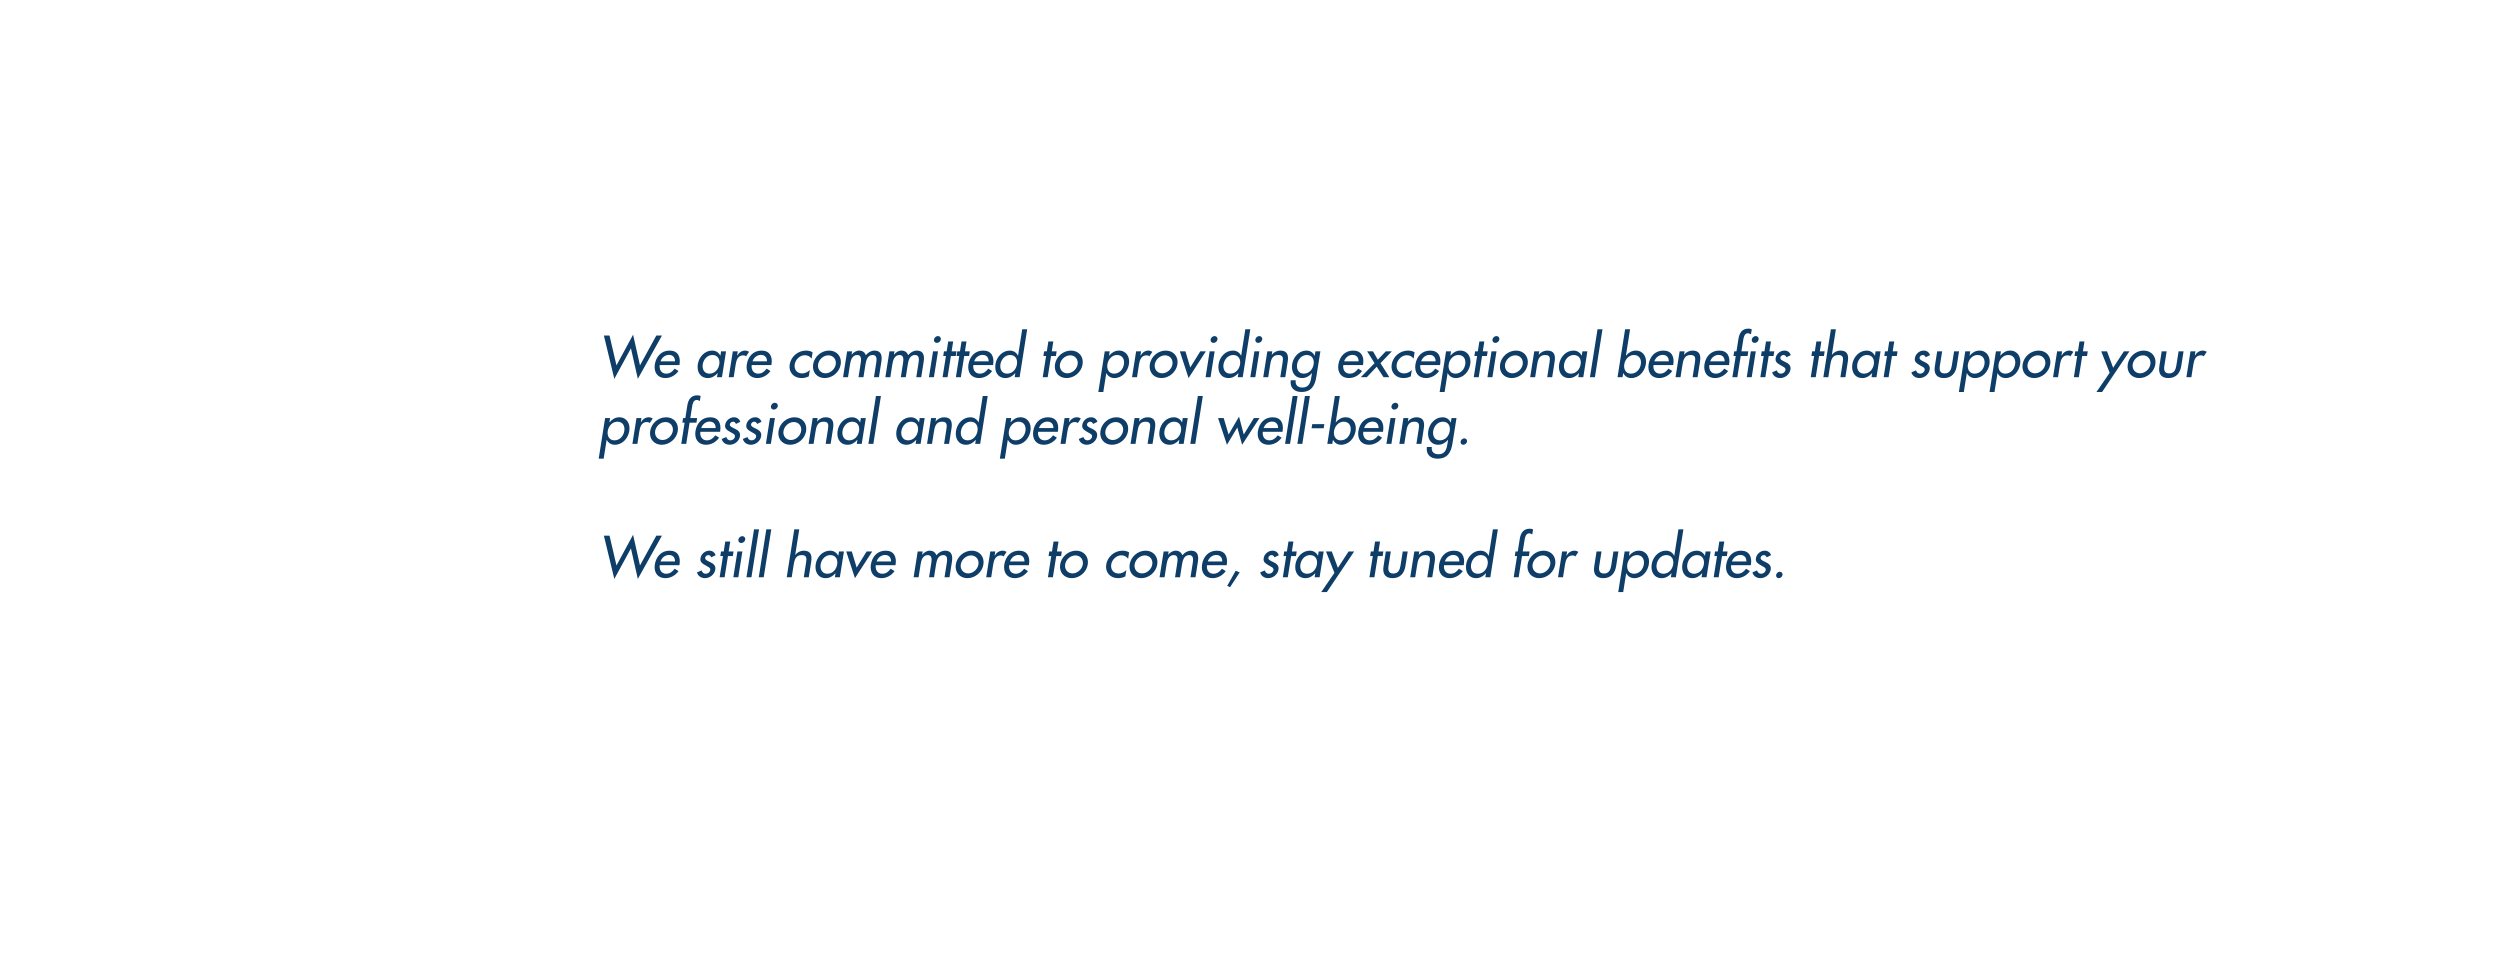 <svg width="1087" height="418" viewBox="0 0 1087 418" fill="none" xmlns="http://www.w3.org/2000/svg">
<g filter="url(#filter0_d_2055_339)">
<path d="M16 13H985C1029.18 13 1065 48.817 1065 93V313C1065 357.183 1029.18 393 985 393H96C51.817 393 16 357.183 16 313V13Z" fill="white" fill-opacity="0.05" shape-rendering="crispEdges"/>
</g>
<path d="M265.016 145.904L268.04 158.864L275.264 145.52L278.264 158.864L285.368 145.904H287.816L277.328 164.72L274.328 151.448L267.104 164.72L262.568 145.904H265.016ZM295.419 158.744H286.851C286.563 160.664 287.571 162.464 289.635 162.464C291.291 162.464 292.323 161.624 293.355 160.28L295.011 161.312C293.643 163.256 291.483 164.384 289.299 164.384C285.867 164.384 284.211 161.792 284.715 158.48C285.267 155.024 287.523 152.432 291.147 152.432C294.723 152.432 295.995 155.072 295.467 158.408L295.419 158.744ZM287.211 157.112H293.499C293.523 155.432 292.587 154.304 290.859 154.304C289.179 154.304 287.739 155.504 287.211 157.112ZM308.459 162.464C310.811 162.464 312.395 160.592 312.755 158.384C313.091 156.2 312.083 154.352 309.755 154.352C307.523 154.352 305.891 156.296 305.555 158.384C305.219 160.496 306.179 162.464 308.459 162.464ZM315.683 152.768L313.907 164H311.747L312.035 162.248H311.987C310.907 163.52 309.419 164.384 307.811 164.384C304.379 164.384 302.891 161.528 303.419 158.312C303.899 155.24 306.371 152.432 309.635 152.432C311.291 152.432 312.515 153.296 313.187 154.64H313.235L313.523 152.768H315.683ZM320.787 152.768L320.499 154.592H320.571C321.315 153.272 322.539 152.432 323.979 152.432C324.603 152.432 325.203 152.648 325.683 152.984L324.387 154.952C324.051 154.616 323.643 154.496 323.139 154.496C320.811 154.496 320.163 156.656 319.875 158.48L319.011 164H316.851L318.627 152.768H320.787ZM335.403 158.744H326.835C326.547 160.664 327.555 162.464 329.619 162.464C331.275 162.464 332.307 161.624 333.339 160.28L334.995 161.312C333.627 163.256 331.467 164.384 329.283 164.384C325.851 164.384 324.195 161.792 324.699 158.48C325.251 155.024 327.507 152.432 331.131 152.432C334.707 152.432 335.979 155.072 335.451 158.408L335.403 158.744ZM327.195 157.112H333.483C333.507 155.432 332.571 154.304 330.843 154.304C329.163 154.304 327.723 155.504 327.195 157.112ZM353.315 153.176L352.883 155.96C352.187 154.976 351.203 154.448 349.907 154.448C347.795 154.448 345.875 156.32 345.539 158.384C345.179 160.688 346.523 162.368 348.803 162.368C350.051 162.368 351.155 161.792 352.115 160.88L351.659 163.64C350.603 164.168 349.571 164.384 348.443 164.384C345.131 164.384 342.827 161.84 343.355 158.48C343.907 155 347.003 152.432 350.459 152.432C351.467 152.432 352.547 152.672 353.315 153.176ZM360.484 152.432C363.844 152.432 366.076 155.024 365.548 158.408C365.02 161.792 361.948 164.384 358.588 164.384C355.228 164.384 353.02 161.792 353.548 158.408C354.076 155.024 357.124 152.432 360.484 152.432ZM360.172 154.496C358.036 154.496 356.044 156.272 355.708 158.408C355.372 160.52 356.788 162.32 358.924 162.32C361.06 162.32 363.052 160.52 363.388 158.408C363.724 156.272 362.308 154.496 360.172 154.496ZM370.493 152.768L370.277 154.184H370.325C371.093 153.2 372.341 152.432 373.565 152.432C375.029 152.432 375.965 153.176 376.493 154.424C377.381 153.224 378.845 152.432 380.261 152.432C383.213 152.432 383.621 154.736 383.213 157.28L382.157 164H379.997L381.005 157.64C381.221 156.2 381.341 154.352 379.445 154.352C377.141 154.352 376.589 156.752 376.301 158.48L375.437 164H373.277L374.213 158.048C374.453 156.584 374.741 154.352 372.749 154.352C370.445 154.352 369.869 156.728 369.581 158.48L368.717 164H366.557L368.333 152.768H370.493ZM388.891 152.768L388.675 154.184H388.723C389.491 153.2 390.739 152.432 391.963 152.432C393.427 152.432 394.363 153.176 394.891 154.424C395.779 153.224 397.243 152.432 398.659 152.432C401.611 152.432 402.019 154.736 401.611 157.28L400.555 164H398.395L399.403 157.64C399.619 156.2 399.739 154.352 397.843 154.352C395.539 154.352 394.987 156.752 394.699 158.48L393.835 164H391.675L392.611 158.048C392.851 156.584 393.139 154.352 391.147 154.352C388.843 154.352 388.267 156.728 387.979 158.48L387.115 164H384.955L386.731 152.768H388.891ZM407.842 152.768L406.066 164H403.906L405.682 152.768H407.842ZM407.818 146.12C408.634 146.12 409.21 146.792 409.066 147.632C408.946 148.448 408.154 149.096 407.338 149.096C406.522 149.096 405.97 148.448 406.09 147.632C406.234 146.792 407.002 146.12 407.818 146.12ZM413.455 154.784L411.991 164H409.831L411.295 154.784H410.119L410.431 152.768H411.607L412.279 148.472H414.439L413.767 152.768H415.879L415.567 154.784H413.455ZM419.244 154.784L417.78 164H415.62L417.084 154.784H415.908L416.22 152.768H417.396L418.068 148.472H420.228L419.556 152.768H421.668L421.356 154.784H419.244ZM431.778 158.744H423.21C422.922 160.664 423.93 162.464 425.994 162.464C427.65 162.464 428.682 161.624 429.714 160.28L431.37 161.312C430.002 163.256 427.842 164.384 425.658 164.384C422.226 164.384 420.57 161.792 421.074 158.48C421.626 155.024 423.882 152.432 427.506 152.432C431.082 152.432 432.354 155.072 431.826 158.408L431.778 158.744ZM423.57 157.112H429.858C429.882 155.432 428.946 154.304 427.218 154.304C425.538 154.304 424.098 155.504 423.57 157.112ZM437.881 162.464C440.233 162.464 441.817 160.592 442.177 158.384C442.513 156.2 441.505 154.352 439.177 154.352C436.945 154.352 435.313 156.296 434.977 158.384C434.641 160.496 435.601 162.464 437.881 162.464ZM441.169 164L441.457 162.248H441.409C440.329 163.52 438.817 164.384 437.233 164.384C433.777 164.384 432.313 161.528 432.841 158.312C433.321 155.24 435.793 152.432 439.033 152.432C440.713 152.432 441.937 153.296 442.609 154.64H442.657L444.457 143.168H446.617L443.329 164H441.169ZM457.002 154.784L455.538 164H453.378L454.842 154.784H453.666L453.978 152.768H455.154L455.826 148.472H457.986L457.314 152.768H459.426L459.114 154.784H457.002ZM465.648 152.432C469.008 152.432 471.24 155.024 470.712 158.408C470.184 161.792 467.112 164.384 463.752 164.384C460.392 164.384 458.184 161.792 458.712 158.408C459.24 155.024 462.288 152.432 465.648 152.432ZM465.336 154.496C463.2 154.496 461.208 156.272 460.872 158.408C460.536 160.52 461.952 162.32 464.088 162.32C466.224 162.32 468.216 160.52 468.552 158.408C468.888 156.272 467.472 154.496 465.336 154.496ZM484.394 162.464C486.746 162.464 488.33 160.592 488.69 158.384C489.026 156.2 488.018 154.352 485.69 154.352C483.458 154.352 481.826 156.296 481.49 158.384C481.154 160.496 482.114 162.464 484.394 162.464ZM482.498 152.768L482.21 154.64H482.258C483.362 153.296 484.826 152.432 486.506 152.432C489.746 152.432 491.354 155.24 490.874 158.312C490.346 161.528 487.97 164.384 484.514 164.384C482.93 164.384 481.706 163.52 481.058 162.248H481.01L479.714 170.432H477.554L480.338 152.768H482.498ZM496.146 152.768L495.858 154.592H495.93C496.674 153.272 497.898 152.432 499.338 152.432C499.962 152.432 500.562 152.648 501.042 152.984L499.746 154.952C499.41 154.616 499.002 154.496 498.498 154.496C496.17 154.496 495.522 156.656 495.234 158.48L494.37 164H492.21L493.986 152.768H496.146ZM506.874 152.432C510.234 152.432 512.466 155.024 511.938 158.408C511.41 161.792 508.338 164.384 504.978 164.384C501.618 164.384 499.41 161.792 499.938 158.408C500.466 155.024 503.514 152.432 506.874 152.432ZM506.562 154.496C504.426 154.496 502.434 156.272 502.098 158.408C501.762 160.52 503.178 162.32 505.314 162.32C507.45 162.32 509.442 160.52 509.778 158.408C510.114 156.272 508.698 154.496 506.562 154.496ZM515.419 152.768L517.531 159.776L521.875 152.768H524.299L516.787 164.384L512.995 152.768H515.419ZM528.123 152.768L526.347 164H524.187L525.963 152.768H528.123ZM528.099 146.12C528.915 146.12 529.491 146.792 529.347 147.632C529.227 148.448 528.435 149.096 527.619 149.096C526.803 149.096 526.251 148.448 526.371 147.632C526.515 146.792 527.283 146.12 528.099 146.12ZM534.889 162.464C537.241 162.464 538.825 160.592 539.185 158.384C539.521 156.2 538.513 154.352 536.185 154.352C533.953 154.352 532.321 156.296 531.985 158.384C531.649 160.496 532.609 162.464 534.889 162.464ZM538.177 164L538.465 162.248H538.417C537.337 163.52 535.825 164.384 534.241 164.384C530.785 164.384 529.321 161.528 529.849 158.312C530.329 155.24 532.801 152.432 536.041 152.432C537.721 152.432 538.945 153.296 539.617 154.64H539.665L541.465 143.168H543.625L540.337 164H538.177ZM547.576 152.768L545.8 164H543.64L545.416 152.768H547.576ZM547.552 146.12C548.368 146.12 548.944 146.792 548.8 147.632C548.68 148.448 547.888 149.096 547.072 149.096C546.256 149.096 545.704 148.448 545.824 147.632C545.968 146.792 546.736 146.12 547.552 146.12ZM553.19 152.768L552.95 154.28H552.998C553.862 153.08 555.302 152.432 556.67 152.432C559.838 152.432 560.318 154.568 559.886 157.304L558.83 164H556.67L557.678 157.568C557.99 155.648 557.942 154.352 555.734 154.352C552.95 154.352 552.566 156.8 552.23 158.84L551.414 164H549.254L551.03 152.768H553.19ZM566.88 162.464C569.232 162.464 570.816 160.592 571.176 158.384C571.512 156.2 570.504 154.352 568.176 154.352C565.944 154.352 564.312 156.296 563.976 158.384C563.64 160.496 564.6 162.464 566.88 162.464ZM574.104 152.768L572.352 163.784C571.752 167.648 570.216 170.432 565.848 170.432C562.728 170.432 560.76 168.512 561.216 165.344H563.376C563.064 167.36 564.264 168.512 566.232 168.512C568.896 168.512 569.736 166.688 570.096 164.384L570.456 162.248H570.408C569.328 163.52 567.816 164.384 566.232 164.384C562.776 164.384 561.312 161.528 561.84 158.312C562.32 155.24 564.792 152.432 568.032 152.432C569.712 152.432 570.936 153.296 571.584 154.688H571.632L571.944 152.768H574.104ZM592.63 158.744H584.062C583.774 160.664 584.782 162.464 586.846 162.464C588.502 162.464 589.534 161.624 590.566 160.28L592.222 161.312C590.854 163.256 588.694 164.384 586.51 164.384C583.078 164.384 581.422 161.792 581.926 158.48C582.478 155.024 584.734 152.432 588.358 152.432C591.934 152.432 593.206 155.072 592.678 158.408L592.63 158.744ZM584.422 157.112H590.71C590.734 155.432 589.798 154.304 588.07 154.304C586.39 154.304 584.95 155.504 584.422 157.112ZM597.656 157.904L594.44 152.768H596.984L599.072 156.392L602.552 152.768H605.168L600.224 157.904L604.088 164H601.568L598.592 159.44L594.296 164H591.68L597.656 157.904ZM615.065 153.176L614.633 155.96C613.937 154.976 612.953 154.448 611.657 154.448C609.545 154.448 607.625 156.32 607.289 158.384C606.929 160.688 608.273 162.368 610.553 162.368C611.801 162.368 612.905 161.792 613.865 160.88L613.409 163.64C612.353 164.168 611.321 164.384 610.193 164.384C606.881 164.384 604.577 161.84 605.105 158.48C605.657 155 608.753 152.432 612.209 152.432C613.217 152.432 614.297 152.672 615.065 153.176ZM626.122 158.744H617.554C617.266 160.664 618.274 162.464 620.338 162.464C621.994 162.464 623.026 161.624 624.058 160.28L625.714 161.312C624.346 163.256 622.186 164.384 620.002 164.384C616.57 164.384 614.914 161.792 615.418 158.48C615.97 155.024 618.226 152.432 621.85 152.432C625.426 152.432 626.698 155.072 626.17 158.408L626.122 158.744ZM617.914 157.112H624.202C624.226 155.432 623.29 154.304 621.562 154.304C619.882 154.304 618.442 155.504 617.914 157.112ZM632.8 162.464C635.152 162.464 636.736 160.592 637.096 158.384C637.432 156.2 636.424 154.352 634.096 154.352C631.864 154.352 630.232 156.296 629.896 158.384C629.56 160.496 630.52 162.464 632.8 162.464ZM630.904 152.768L630.616 154.64H630.664C631.768 153.296 633.232 152.432 634.912 152.432C638.152 152.432 639.76 155.24 639.28 158.312C638.752 161.528 636.376 164.384 632.92 164.384C631.336 164.384 630.112 163.52 629.464 162.248H629.416L628.12 170.432H625.96L628.744 152.768H630.904ZM644.408 154.784L642.944 164H640.784L642.248 154.784H641.072L641.384 152.768H642.56L643.232 148.472H645.392L644.72 152.768H646.832L646.52 154.784H644.408ZM650.677 152.768L648.901 164H646.741L648.517 152.768H650.677ZM650.653 146.12C651.469 146.12 652.045 146.792 651.901 147.632C651.781 148.448 650.989 149.096 650.173 149.096C649.357 149.096 648.805 148.448 648.925 147.632C649.069 146.792 649.837 146.12 650.653 146.12ZM659.171 152.432C662.531 152.432 664.763 155.024 664.235 158.408C663.707 161.792 660.635 164.384 657.275 164.384C653.915 164.384 651.707 161.792 652.235 158.408C652.763 155.024 655.811 152.432 659.171 152.432ZM658.859 154.496C656.723 154.496 654.731 156.272 654.395 158.408C654.059 160.52 655.475 162.32 657.611 162.32C659.747 162.32 661.739 160.52 662.075 158.408C662.411 156.272 660.995 154.496 658.859 154.496ZM669.252 152.768L669.012 154.28H669.06C669.924 153.08 671.364 152.432 672.732 152.432C675.9 152.432 676.38 154.568 675.948 157.304L674.892 164H672.732L673.74 157.568C674.052 155.648 674.004 154.352 671.796 154.352C669.012 154.352 668.628 156.8 668.292 158.84L667.476 164H665.316L667.092 152.768H669.252ZM682.967 162.464C685.319 162.464 686.903 160.592 687.263 158.384C687.599 156.2 686.591 154.352 684.263 154.352C682.031 154.352 680.399 156.296 680.063 158.384C679.727 160.496 680.687 162.464 682.967 162.464ZM690.191 152.768L688.415 164H686.255L686.543 162.248H686.495C685.415 163.52 683.927 164.384 682.319 164.384C678.887 164.384 677.399 161.528 677.927 158.312C678.407 155.24 680.879 152.432 684.143 152.432C685.799 152.432 687.023 153.296 687.695 154.64H687.743L688.031 152.768H690.191ZM696.759 143.168L693.471 164H691.311L694.599 143.168H696.759ZM709.136 162.464C711.488 162.464 713.072 160.592 713.432 158.384C713.768 156.2 712.76 154.352 710.432 154.352C708.2 154.352 706.568 156.296 706.232 158.384C705.896 160.496 706.856 162.464 709.136 162.464ZM703.304 164L706.592 143.168H708.752L706.952 154.64H707C708.104 153.296 709.568 152.432 711.248 152.432C714.488 152.432 716.096 155.24 715.616 158.312C715.088 161.528 712.712 164.384 709.256 164.384C707.672 164.384 706.448 163.52 705.8 162.248H705.752L705.464 164H703.304ZM727.512 158.744H718.944C718.656 160.664 719.664 162.464 721.728 162.464C723.384 162.464 724.416 161.624 725.448 160.28L727.104 161.312C725.736 163.256 723.576 164.384 721.392 164.384C717.96 164.384 716.304 161.792 716.808 158.48C717.36 155.024 719.616 152.432 723.24 152.432C726.816 152.432 728.088 155.072 727.56 158.408L727.512 158.744ZM719.304 157.112H725.592C725.616 155.432 724.68 154.304 722.952 154.304C721.272 154.304 719.832 155.504 719.304 157.112ZM732.463 152.768L732.223 154.28H732.271C733.135 153.08 734.575 152.432 735.943 152.432C739.111 152.432 739.591 154.568 739.159 157.304L738.103 164H735.943L736.951 157.568C737.263 155.648 737.215 154.352 735.007 154.352C732.223 154.352 731.839 156.8 731.503 158.84L730.687 164H728.527L730.303 152.768H732.463ZM751.794 158.744H743.226C742.938 160.664 743.946 162.464 746.01 162.464C747.666 162.464 748.698 161.624 749.73 160.28L751.386 161.312C750.018 163.256 747.858 164.384 745.674 164.384C742.242 164.384 740.586 161.792 741.09 158.48C741.642 155.024 743.898 152.432 747.522 152.432C751.098 152.432 752.37 155.072 751.842 158.408L751.794 158.744ZM743.586 157.112H749.874C749.898 155.432 748.962 154.304 747.234 154.304C745.554 154.304 744.114 155.504 743.586 157.112ZM763.416 152.768L761.64 164H759.48L761.256 152.768H763.416ZM763.392 146.12C764.208 146.12 764.784 146.792 764.64 147.632C764.52 148.448 763.728 149.096 762.912 149.096C762.096 149.096 761.544 148.448 761.664 147.632C761.808 146.792 762.576 146.12 763.392 146.12ZM761.664 143.168L761.328 145.352C760.92 145.16 760.416 144.896 759.96 144.896C758.424 144.896 758.112 146.84 757.944 147.944L757.176 152.768H760.152L759.84 154.784H756.864L755.4 164H753.24L754.704 154.784H753.72L754.032 152.768H755.016L755.88 147.296C756.264 144.848 757.416 142.88 760.2 142.88C760.728 142.88 761.232 142.976 761.664 143.168ZM769.026 154.784L767.562 164H765.402L766.866 154.784H765.69L766.002 152.768H767.178L767.85 148.472H770.01L769.338 152.768H771.45L771.138 154.784H769.026ZM778.631 154.4L776.735 155.336C776.567 154.784 776.087 154.352 775.463 154.352C774.863 154.352 774.215 154.832 774.095 155.456C773.951 156.44 775.175 156.872 776.399 157.472C777.623 158.072 778.775 158.888 778.487 160.664C778.151 162.8 776.111 164.384 774.023 164.384C772.391 164.384 770.903 163.448 770.543 161.864L772.535 161.024C772.847 161.864 773.303 162.464 774.335 162.464C775.247 162.464 776.135 161.84 776.303 160.88C776.399 160.28 776.135 159.992 775.703 159.656L773.759 158.528C772.631 157.856 771.815 157.232 772.055 155.696C772.343 153.872 774.047 152.432 775.871 152.432C777.239 152.432 778.223 153.176 778.631 154.4ZM790.94 154.784L789.476 164H787.316L788.78 154.784H787.604L787.916 152.768H789.092L789.764 148.472H791.924L791.252 152.768H793.364L793.052 154.784H790.94ZM796.081 143.168H798.241L796.489 154.28H796.537C797.401 153.08 798.841 152.432 800.209 152.432C803.377 152.432 803.857 154.568 803.425 157.304L802.369 164H800.209L801.217 157.568C801.529 155.648 801.481 154.352 799.273 154.352C796.489 154.352 796.105 156.8 795.769 158.84L794.953 164H792.793L796.081 143.168ZM810.443 162.464C812.795 162.464 814.379 160.592 814.739 158.384C815.075 156.2 814.067 154.352 811.739 154.352C809.507 154.352 807.875 156.296 807.539 158.384C807.203 160.496 808.163 162.464 810.443 162.464ZM817.667 152.768L815.891 164H813.731L814.019 162.248H813.971C812.891 163.52 811.403 164.384 809.795 164.384C806.363 164.384 804.875 161.528 805.403 158.312C805.883 155.24 808.355 152.432 811.619 152.432C813.275 152.432 814.499 153.296 815.171 154.64H815.219L815.507 152.768H817.667ZM822.627 154.784L821.163 164H819.003L820.467 154.784H819.291L819.603 152.768H820.779L821.451 148.472H823.611L822.939 152.768H825.051L824.739 154.784H822.627ZM839.17 154.4L837.274 155.336C837.106 154.784 836.626 154.352 836.002 154.352C835.402 154.352 834.754 154.832 834.634 155.456C834.49 156.44 835.714 156.872 836.938 157.472C838.162 158.072 839.314 158.888 839.026 160.664C838.69 162.8 836.65 164.384 834.562 164.384C832.93 164.384 831.442 163.448 831.082 161.864L833.074 161.024C833.386 161.864 833.842 162.464 834.874 162.464C835.786 162.464 836.674 161.84 836.842 160.88C836.938 160.28 836.674 159.992 836.242 159.656L834.298 158.528C833.17 157.856 832.354 157.232 832.594 155.696C832.882 153.872 834.586 152.432 836.41 152.432C837.778 152.432 838.762 153.176 839.17 154.4ZM842.285 152.768H844.445L843.461 158.984C843.173 160.784 843.389 162.368 845.525 162.368C847.661 162.368 848.357 160.784 848.645 158.984L849.629 152.768H851.789L850.781 159.224C850.277 162.296 848.501 164.384 845.189 164.384C841.877 164.384 840.773 162.296 841.277 159.224L842.285 152.768ZM858.55 162.464C860.902 162.464 862.486 160.592 862.846 158.384C863.182 156.2 862.174 154.352 859.846 154.352C857.614 154.352 855.982 156.296 855.646 158.384C855.31 160.496 856.27 162.464 858.55 162.464ZM856.654 152.768L856.366 154.64H856.414C857.518 153.296 858.982 152.432 860.662 152.432C863.902 152.432 865.51 155.24 865.03 158.312C864.502 161.528 862.126 164.384 858.67 164.384C857.086 164.384 855.862 163.52 855.214 162.248H855.166L853.87 170.432H851.71L854.494 152.768H856.654ZM871.886 162.464C874.238 162.464 875.822 160.592 876.182 158.384C876.518 156.2 875.51 154.352 873.182 154.352C870.95 154.352 869.318 156.296 868.982 158.384C868.646 160.496 869.606 162.464 871.886 162.464ZM869.99 152.768L869.702 154.64H869.75C870.854 153.296 872.318 152.432 873.998 152.432C877.238 152.432 878.846 155.24 878.366 158.312C877.838 161.528 875.462 164.384 872.006 164.384C870.422 164.384 869.198 163.52 868.55 162.248H868.502L867.206 170.432H865.046L867.83 152.768H869.99ZM886.374 152.432C889.734 152.432 891.966 155.024 891.438 158.408C890.91 161.792 887.838 164.384 884.478 164.384C881.118 164.384 878.91 161.792 879.438 158.408C879.966 155.024 883.014 152.432 886.374 152.432ZM886.062 154.496C883.926 154.496 881.934 156.272 881.598 158.408C881.262 160.52 882.678 162.32 884.814 162.32C886.95 162.32 888.942 160.52 889.278 158.408C889.614 156.272 888.198 154.496 886.062 154.496ZM896.599 152.768L896.311 154.592H896.383C897.127 153.272 898.351 152.432 899.791 152.432C900.415 152.432 901.015 152.648 901.495 152.984L900.199 154.952C899.863 154.616 899.455 154.496 898.951 154.496C896.623 154.496 895.975 156.656 895.687 158.48L894.823 164H892.663L894.439 152.768H896.599ZM905.338 154.784L903.874 164H901.714L903.178 154.784H902.002L902.314 152.768H903.49L904.162 148.472H906.322L905.65 152.768H907.762L907.45 154.784H905.338ZM917.284 162.08L913.612 152.768H916.132L918.796 159.896L923.452 152.768H925.876L913.996 170.432H911.548L917.284 162.08ZM932.077 152.432C935.437 152.432 937.669 155.024 937.141 158.408C936.613 161.792 933.541 164.384 930.181 164.384C926.821 164.384 924.613 161.792 925.141 158.408C925.669 155.024 928.717 152.432 932.077 152.432ZM931.765 154.496C929.629 154.496 927.637 156.272 927.301 158.408C926.965 160.52 928.381 162.32 930.517 162.32C932.653 162.32 934.645 160.52 934.981 158.408C935.317 156.272 933.901 154.496 931.765 154.496ZM939.902 152.768H942.062L941.078 158.984C940.79 160.784 941.006 162.368 943.142 162.368C945.278 162.368 945.974 160.784 946.262 158.984L947.246 152.768H949.406L948.398 159.224C947.894 162.296 946.118 164.384 942.806 164.384C939.494 164.384 938.39 162.296 938.894 159.224L939.902 152.768ZM954.584 152.768L954.296 154.592H954.368C955.112 153.272 956.336 152.432 957.776 152.432C958.4 152.432 959 152.648 959.48 152.984L958.184 154.952C957.848 154.616 957.44 154.496 956.936 154.496C954.608 154.496 953.96 156.656 953.672 158.48L952.808 164H950.648L952.424 152.768H954.584ZM267.152 191.464C269.504 191.464 271.088 189.592 271.448 187.384C271.784 185.2 270.776 183.352 268.448 183.352C266.216 183.352 264.584 185.296 264.248 187.384C263.912 189.496 264.872 191.464 267.152 191.464ZM265.256 181.768L264.968 183.64H265.016C266.12 182.296 267.584 181.432 269.264 181.432C272.504 181.432 274.112 184.24 273.632 187.312C273.104 190.528 270.728 193.384 267.272 193.384C265.688 193.384 264.464 192.52 263.816 191.248H263.768L262.472 199.432H260.312L263.096 181.768H265.256ZM278.904 181.768L278.616 183.592H278.688C279.432 182.272 280.656 181.432 282.096 181.432C282.72 181.432 283.32 181.648 283.8 181.984L282.504 183.952C282.168 183.616 281.76 183.496 281.256 183.496C278.928 183.496 278.28 185.656 277.992 187.48L277.128 193H274.968L276.744 181.768H278.904ZM289.632 181.432C292.992 181.432 295.224 184.024 294.696 187.408C294.168 190.792 291.096 193.384 287.736 193.384C284.376 193.384 282.168 190.792 282.696 187.408C283.224 184.024 286.272 181.432 289.632 181.432ZM289.32 183.496C287.184 183.496 285.192 185.272 284.856 187.408C284.52 189.52 285.936 191.32 288.072 191.32C290.208 191.32 292.2 189.52 292.536 187.408C292.872 185.272 291.456 183.496 289.32 183.496ZM304.633 172.168L304.297 174.352C303.889 174.16 303.385 173.896 302.929 173.896C301.393 173.896 301.081 175.84 300.913 176.944L300.145 181.768H303.121L302.809 183.784H299.833L298.369 193H296.209L297.673 183.784H296.689L297.001 181.768H297.985L298.849 176.296C299.233 173.848 300.385 171.88 303.169 171.88C303.697 171.88 304.201 171.976 304.633 172.168ZM313.09 187.744H304.522C304.234 189.664 305.242 191.464 307.306 191.464C308.962 191.464 309.994 190.624 311.026 189.28L312.682 190.312C311.314 192.256 309.154 193.384 306.97 193.384C303.538 193.384 301.882 190.792 302.386 187.48C302.938 184.024 305.194 181.432 308.818 181.432C312.394 181.432 313.666 184.072 313.138 187.408L313.09 187.744ZM304.882 186.112H311.17C311.194 184.432 310.258 183.304 308.53 183.304C306.85 183.304 305.41 184.504 304.882 186.112ZM321.881 183.4L319.985 184.336C319.817 183.784 319.337 183.352 318.713 183.352C318.113 183.352 317.465 183.832 317.345 184.456C317.201 185.44 318.425 185.872 319.649 186.472C320.873 187.072 322.025 187.888 321.737 189.664C321.401 191.8 319.361 193.384 317.273 193.384C315.641 193.384 314.153 192.448 313.793 190.864L315.785 190.024C316.097 190.864 316.553 191.464 317.585 191.464C318.497 191.464 319.385 190.84 319.553 189.88C319.649 189.28 319.385 188.992 318.953 188.656L317.009 187.528C315.881 186.856 315.065 186.232 315.305 184.696C315.593 182.872 317.297 181.432 319.121 181.432C320.489 181.432 321.473 182.176 321.881 183.4ZM331.092 183.4L329.196 184.336C329.028 183.784 328.548 183.352 327.924 183.352C327.324 183.352 326.676 183.832 326.556 184.456C326.412 185.44 327.636 185.872 328.86 186.472C330.084 187.072 331.236 187.888 330.948 189.664C330.612 191.8 328.572 193.384 326.484 193.384C324.852 193.384 323.364 192.448 323.004 190.864L324.996 190.024C325.308 190.864 325.764 191.464 326.796 191.464C327.708 191.464 328.596 190.84 328.764 189.88C328.86 189.28 328.596 188.992 328.164 188.656L326.22 187.528C325.092 186.856 324.276 186.232 324.516 184.696C324.804 182.872 326.508 181.432 328.332 181.432C329.7 181.432 330.684 182.176 331.092 183.4ZM336.943 181.768L335.167 193H333.007L334.783 181.768H336.943ZM336.919 175.12C337.735 175.12 338.311 175.792 338.167 176.632C338.047 177.448 337.255 178.096 336.439 178.096C335.623 178.096 335.071 177.448 335.191 176.632C335.335 175.792 336.103 175.12 336.919 175.12ZM345.437 181.432C348.797 181.432 351.029 184.024 350.501 187.408C349.973 190.792 346.901 193.384 343.541 193.384C340.181 193.384 337.973 190.792 338.501 187.408C339.029 184.024 342.077 181.432 345.437 181.432ZM345.125 183.496C342.989 183.496 340.997 185.272 340.661 187.408C340.325 189.52 341.741 191.32 343.877 191.32C346.013 191.32 348.005 189.52 348.341 187.408C348.677 185.272 347.261 183.496 345.125 183.496ZM355.518 181.768L355.278 183.28H355.326C356.19 182.08 357.63 181.432 358.998 181.432C362.166 181.432 362.646 183.568 362.214 186.304L361.158 193H358.998L360.006 186.568C360.318 184.648 360.27 183.352 358.062 183.352C355.278 183.352 354.894 185.8 354.558 187.84L353.742 193H351.582L353.358 181.768H355.518ZM369.232 191.464C371.584 191.464 373.168 189.592 373.528 187.384C373.864 185.2 372.856 183.352 370.528 183.352C368.296 183.352 366.664 185.296 366.328 187.384C365.992 189.496 366.952 191.464 369.232 191.464ZM376.456 181.768L374.68 193H372.52L372.808 191.248H372.76C371.68 192.52 370.192 193.384 368.584 193.384C365.152 193.384 363.664 190.528 364.192 187.312C364.672 184.24 367.144 181.432 370.408 181.432C372.064 181.432 373.288 182.296 373.96 183.64H374.008L374.296 181.768H376.456ZM383.024 172.168L379.736 193H377.576L380.864 172.168H383.024ZM394.826 191.464C397.178 191.464 398.762 189.592 399.122 187.384C399.458 185.2 398.45 183.352 396.122 183.352C393.89 183.352 392.258 185.296 391.922 187.384C391.586 189.496 392.546 191.464 394.826 191.464ZM402.05 181.768L400.274 193H398.114L398.402 191.248H398.354C397.274 192.52 395.786 193.384 394.178 193.384C390.746 193.384 389.258 190.528 389.786 187.312C390.266 184.24 392.738 181.432 396.002 181.432C397.658 181.432 398.882 182.296 399.554 183.64H399.602L399.89 181.768H402.05ZM407.01 181.768L406.77 183.28H406.818C407.682 182.08 409.122 181.432 410.49 181.432C413.658 181.432 414.138 183.568 413.706 186.304L412.65 193H410.49L411.498 186.568C411.81 184.648 411.762 183.352 409.554 183.352C406.77 183.352 406.386 185.8 406.05 187.84L405.234 193H403.074L404.85 181.768H407.01ZM420.724 191.464C423.076 191.464 424.66 189.592 425.02 187.384C425.356 185.2 424.348 183.352 422.02 183.352C419.788 183.352 418.156 185.296 417.82 187.384C417.484 189.496 418.444 191.464 420.724 191.464ZM424.012 193L424.3 191.248H424.252C423.172 192.52 421.66 193.384 420.076 193.384C416.62 193.384 415.156 190.528 415.684 187.312C416.164 184.24 418.636 181.432 421.876 181.432C423.556 181.432 424.78 182.296 425.452 183.64H425.5L427.3 172.168H429.46L426.172 193H424.012ZM441.574 191.464C443.926 191.464 445.51 189.592 445.87 187.384C446.206 185.2 445.198 183.352 442.87 183.352C440.638 183.352 439.006 185.296 438.67 187.384C438.334 189.496 439.294 191.464 441.574 191.464ZM439.678 181.768L439.39 183.64H439.438C440.542 182.296 442.006 181.432 443.686 181.432C446.926 181.432 448.534 184.24 448.054 187.312C447.526 190.528 445.15 193.384 441.694 193.384C440.11 193.384 438.886 192.52 438.238 191.248H438.19L436.894 199.432H434.734L437.518 181.768H439.678ZM459.95 187.744H451.382C451.094 189.664 452.102 191.464 454.166 191.464C455.822 191.464 456.854 190.624 457.886 189.28L459.542 190.312C458.174 192.256 456.014 193.384 453.83 193.384C450.398 193.384 448.742 190.792 449.246 187.48C449.798 184.024 452.054 181.432 455.678 181.432C459.254 181.432 460.526 184.072 459.998 187.408L459.95 187.744ZM451.742 186.112H458.03C458.054 184.432 457.118 183.304 455.39 183.304C453.71 183.304 452.27 184.504 451.742 186.112ZM465.045 181.768L464.757 183.592H464.829C465.573 182.272 466.797 181.432 468.237 181.432C468.861 181.432 469.461 181.648 469.941 181.984L468.645 183.952C468.309 183.616 467.901 183.496 467.397 183.496C465.069 183.496 464.421 185.656 464.133 187.48L463.269 193H461.109L462.885 181.768H465.045ZM477.155 183.4L475.259 184.336C475.091 183.784 474.611 183.352 473.987 183.352C473.387 183.352 472.739 183.832 472.619 184.456C472.475 185.44 473.699 185.872 474.923 186.472C476.147 187.072 477.299 187.888 477.011 189.664C476.675 191.8 474.635 193.384 472.547 193.384C470.915 193.384 469.427 192.448 469.067 190.864L471.059 190.024C471.371 190.864 471.827 191.464 472.859 191.464C473.771 191.464 474.659 190.84 474.827 189.88C474.923 189.28 474.659 188.992 474.227 188.656L472.283 187.528C471.155 186.856 470.339 186.232 470.579 184.696C470.867 182.872 472.571 181.432 474.395 181.432C475.763 181.432 476.747 182.176 477.155 183.4ZM485.406 181.432C488.766 181.432 490.998 184.024 490.47 187.408C489.942 190.792 486.87 193.384 483.51 193.384C480.15 193.384 477.942 190.792 478.47 187.408C478.998 184.024 482.046 181.432 485.406 181.432ZM485.094 183.496C482.958 183.496 480.966 185.272 480.63 187.408C480.294 189.52 481.71 191.32 483.846 191.32C485.982 191.32 487.974 189.52 488.31 187.408C488.646 185.272 487.23 183.496 485.094 183.496ZM495.487 181.768L495.247 183.28H495.295C496.159 182.08 497.599 181.432 498.967 181.432C502.135 181.432 502.615 183.568 502.182 186.304L501.127 193H498.967L499.975 186.568C500.287 184.648 500.239 183.352 498.031 183.352C495.247 183.352 494.863 185.8 494.527 187.84L493.711 193H491.551L493.327 181.768H495.487ZM509.201 191.464C511.553 191.464 513.137 189.592 513.497 187.384C513.833 185.2 512.825 183.352 510.497 183.352C508.265 183.352 506.633 185.296 506.297 187.384C505.961 189.496 506.921 191.464 509.201 191.464ZM516.425 181.768L514.649 193H512.489L512.777 191.248H512.729C511.649 192.52 510.161 193.384 508.553 193.384C505.121 193.384 503.633 190.528 504.161 187.312C504.641 184.24 507.113 181.432 510.377 181.432C512.033 181.432 513.257 182.296 513.929 183.64H513.977L514.265 181.768H516.425ZM522.993 172.168L519.705 193H517.545L520.833 172.168H522.993ZM532.059 181.768L534.195 188.92L538.731 181.144L540.795 188.92L545.187 181.768H547.635L540.075 193.384L537.987 185.872L533.475 193.384L529.611 181.768H532.059ZM557.637 187.744H549.069C548.781 189.664 549.789 191.464 551.853 191.464C553.509 191.464 554.541 190.624 555.573 189.28L557.229 190.312C555.861 192.256 553.701 193.384 551.517 193.384C548.085 193.384 546.429 190.792 546.933 187.48C547.485 184.024 549.741 181.432 553.365 181.432C556.941 181.432 558.213 184.072 557.685 187.408L557.637 187.744ZM549.429 186.112H555.717C555.741 184.432 554.805 183.304 553.077 183.304C551.397 183.304 549.957 184.504 549.429 186.112ZM564.196 172.168L560.908 193H558.748L562.036 172.168H564.196ZM569.54 172.168L566.252 193H564.092L567.38 172.168H569.54ZM570.564 184.408H575.82L575.532 186.208H570.276L570.564 184.408ZM582.949 191.464C585.301 191.464 586.885 189.592 587.245 187.384C587.581 185.2 586.573 183.352 584.245 183.352C582.013 183.352 580.381 185.296 580.045 187.384C579.709 189.496 580.669 191.464 582.949 191.464ZM577.117 193L580.405 172.168H582.565L580.765 183.64H580.813C581.917 182.296 583.381 181.432 585.061 181.432C588.301 181.432 589.909 184.24 589.429 187.312C588.901 190.528 586.525 193.384 583.069 193.384C581.485 193.384 580.261 192.52 579.613 191.248H579.565L579.277 193H577.117ZM601.325 187.744H592.757C592.469 189.664 593.477 191.464 595.541 191.464C597.197 191.464 598.229 190.624 599.261 189.28L600.917 190.312C599.549 192.256 597.389 193.384 595.205 193.384C591.773 193.384 590.117 190.792 590.621 187.48C591.173 184.024 593.429 181.432 597.053 181.432C600.629 181.432 601.901 184.072 601.373 187.408L601.325 187.744ZM593.117 186.112H599.405C599.429 184.432 598.493 183.304 596.765 183.304C595.085 183.304 593.645 184.504 593.117 186.112ZM606.756 181.768L604.98 193H602.82L604.596 181.768H606.756ZM606.732 175.12C607.548 175.12 608.124 175.792 607.98 176.632C607.86 177.448 607.068 178.096 606.252 178.096C605.436 178.096 604.884 177.448 605.004 176.632C605.148 175.792 605.916 175.12 606.732 175.12ZM612.369 181.768L612.129 183.28H612.177C613.041 182.08 614.481 181.432 615.849 181.432C619.017 181.432 619.497 183.568 619.065 186.304L618.009 193H615.849L616.857 186.568C617.169 184.648 617.121 183.352 614.913 183.352C612.129 183.352 611.745 185.8 611.409 187.84L610.593 193H608.433L610.209 181.768H612.369ZM626.06 191.464C628.412 191.464 629.996 189.592 630.356 187.384C630.692 185.2 629.684 183.352 627.356 183.352C625.124 183.352 623.492 185.296 623.156 187.384C622.82 189.496 623.78 191.464 626.06 191.464ZM633.284 181.768L631.532 192.784C630.932 196.648 629.396 199.432 625.028 199.432C621.908 199.432 619.94 197.512 620.396 194.344H622.556C622.244 196.36 623.444 197.512 625.412 197.512C628.076 197.512 628.916 195.688 629.276 193.384L629.636 191.248H629.588C628.508 192.52 626.996 193.384 625.412 193.384C621.956 193.384 620.492 190.528 621.02 187.312C621.5 184.24 623.972 181.432 627.212 181.432C628.892 181.432 630.116 182.296 630.764 183.688H630.812L631.124 181.768H633.284ZM636.684 190.6C637.452 190.6 637.98 191.248 637.86 191.992C637.74 192.76 636.996 193.384 636.228 193.384C635.46 193.384 634.956 192.76 635.076 191.992C635.196 191.248 635.916 190.6 636.684 190.6ZM265.016 232.904L268.04 245.864L275.264 232.52L278.264 245.864L285.368 232.904H287.816L277.328 251.72L274.328 238.448L267.104 251.72L262.568 232.904H265.016ZM295.419 245.744H286.851C286.563 247.664 287.571 249.464 289.635 249.464C291.291 249.464 292.323 248.624 293.355 247.28L295.011 248.312C293.643 250.256 291.483 251.384 289.299 251.384C285.867 251.384 284.211 248.792 284.715 245.48C285.267 242.024 287.523 239.432 291.147 239.432C294.723 239.432 295.995 242.072 295.467 245.408L295.419 245.744ZM287.211 244.112H293.499C293.523 242.432 292.587 241.304 290.859 241.304C289.179 241.304 287.739 242.504 287.211 244.112ZM311.147 241.4L309.251 242.336C309.083 241.784 308.603 241.352 307.979 241.352C307.379 241.352 306.731 241.832 306.611 242.456C306.467 243.44 307.691 243.872 308.915 244.472C310.139 245.072 311.291 245.888 311.003 247.664C310.667 249.8 308.627 251.384 306.539 251.384C304.907 251.384 303.419 250.448 303.059 248.864L305.051 248.024C305.363 248.864 305.819 249.464 306.851 249.464C307.763 249.464 308.651 248.84 308.819 247.88C308.915 247.28 308.651 246.992 308.219 246.656L306.275 245.528C305.147 244.856 304.331 244.232 304.571 242.696C304.859 240.872 306.563 239.432 308.387 239.432C309.755 239.432 310.739 240.176 311.147 241.4ZM316.518 241.784L315.054 251H312.894L314.358 241.784H313.182L313.494 239.768H314.67L315.342 235.472H317.502L316.83 239.768H318.942L318.63 241.784H316.518ZM322.787 239.768L321.011 251H318.851L320.627 239.768H322.787ZM322.763 233.12C323.579 233.12 324.155 233.792 324.011 234.632C323.891 235.448 323.099 236.096 322.283 236.096C321.467 236.096 320.915 235.448 321.035 234.632C321.179 233.792 321.947 233.12 322.763 233.12ZM330.009 230.168L326.721 251H324.561L327.849 230.168H330.009ZM335.352 230.168L332.064 251H329.904L333.192 230.168H335.352ZM345.354 230.168H347.514L345.762 241.28H345.81C346.674 240.08 348.114 239.432 349.482 239.432C352.65 239.432 353.13 241.568 352.698 244.304L351.642 251H349.482L350.49 244.568C350.802 242.648 350.754 241.352 348.546 241.352C345.762 241.352 345.378 243.8 345.042 245.84L344.226 251H342.066L345.354 230.168ZM359.717 249.464C362.069 249.464 363.653 247.592 364.013 245.384C364.349 243.2 363.341 241.352 361.013 241.352C358.781 241.352 357.149 243.296 356.813 245.384C356.477 247.496 357.437 249.464 359.717 249.464ZM366.941 239.768L365.165 251H363.005L363.293 249.248H363.245C362.165 250.52 360.677 251.384 359.069 251.384C355.637 251.384 354.149 248.528 354.677 245.312C355.157 242.24 357.629 239.432 360.893 239.432C362.549 239.432 363.773 240.296 364.445 241.64H364.493L364.781 239.768H366.941ZM370.365 239.768L372.477 246.776L376.821 239.768H379.245L371.733 251.384L367.941 239.768H370.365ZM389.356 245.744H380.788C380.5 247.664 381.508 249.464 383.572 249.464C385.228 249.464 386.26 248.624 387.292 247.28L388.948 248.312C387.58 250.256 385.42 251.384 383.236 251.384C379.804 251.384 378.148 248.792 378.652 245.48C379.204 242.024 381.46 239.432 385.084 239.432C388.66 239.432 389.932 242.072 389.404 245.408L389.356 245.744ZM381.148 244.112H387.436C387.46 242.432 386.524 241.304 384.796 241.304C383.116 241.304 381.676 242.504 381.148 244.112ZM401.172 239.768L400.956 241.184H401.004C401.772 240.2 403.02 239.432 404.244 239.432C405.708 239.432 406.644 240.176 407.172 241.424C408.06 240.224 409.524 239.432 410.94 239.432C413.892 239.432 414.3 241.736 413.892 244.28L412.836 251H410.676L411.684 244.64C411.9 243.2 412.02 241.352 410.124 241.352C407.82 241.352 407.268 243.752 406.98 245.48L406.116 251H403.956L404.892 245.048C405.132 243.584 405.42 241.352 403.428 241.352C401.124 241.352 400.548 243.728 400.26 245.48L399.396 251H397.236L399.012 239.768H401.172ZM422.523 239.432C425.883 239.432 428.115 242.024 427.587 245.408C427.059 248.792 423.987 251.384 420.627 251.384C417.267 251.384 415.059 248.792 415.587 245.408C416.115 242.024 419.163 239.432 422.523 239.432ZM422.211 241.496C420.075 241.496 418.083 243.272 417.747 245.408C417.411 247.52 418.827 249.32 420.963 249.32C423.099 249.32 425.091 247.52 425.427 245.408C425.763 243.272 424.347 241.496 422.211 241.496ZM432.748 239.768L432.46 241.592H432.532C433.276 240.272 434.5 239.432 435.94 239.432C436.564 239.432 437.164 239.648 437.644 239.984L436.348 241.952C436.012 241.616 435.604 241.496 435.1 241.496C432.772 241.496 432.124 243.656 431.836 245.48L430.972 251H428.812L430.588 239.768H432.748ZM447.364 245.744H438.796C438.508 247.664 439.516 249.464 441.58 249.464C443.236 249.464 444.268 248.624 445.3 247.28L446.956 248.312C445.588 250.256 443.428 251.384 441.244 251.384C437.812 251.384 436.156 248.792 436.66 245.48C437.212 242.024 439.468 239.432 443.092 239.432C446.668 239.432 447.94 242.072 447.412 245.408L447.364 245.744ZM439.156 244.112H445.444C445.468 242.432 444.532 241.304 442.804 241.304C441.124 241.304 439.684 242.504 439.156 244.112ZM459.252 241.784L457.788 251H455.628L457.092 241.784H455.916L456.228 239.768H457.404L458.076 235.472H460.236L459.564 239.768H461.676L461.364 241.784H459.252ZM467.898 239.432C471.258 239.432 473.49 242.024 472.962 245.408C472.434 248.792 469.362 251.384 466.002 251.384C462.642 251.384 460.434 248.792 460.962 245.408C461.49 242.024 464.538 239.432 467.898 239.432ZM467.586 241.496C465.45 241.496 463.458 243.272 463.122 245.408C462.786 247.52 464.202 249.32 466.338 249.32C468.474 249.32 470.466 247.52 470.802 245.408C471.138 243.272 469.722 241.496 467.586 241.496ZM490.94 240.176L490.508 242.96C489.812 241.976 488.828 241.448 487.532 241.448C485.42 241.448 483.5 243.32 483.164 245.384C482.804 247.688 484.148 249.368 486.428 249.368C487.676 249.368 488.78 248.792 489.74 247.88L489.284 250.64C488.228 251.168 487.196 251.384 486.068 251.384C482.756 251.384 480.452 248.84 480.98 245.48C481.532 242 484.628 239.432 488.084 239.432C489.092 239.432 490.172 239.672 490.94 240.176ZM498.109 239.432C501.469 239.432 503.701 242.024 503.173 245.408C502.645 248.792 499.573 251.384 496.213 251.384C492.853 251.384 490.645 248.792 491.173 245.408C491.701 242.024 494.749 239.432 498.109 239.432ZM497.797 241.496C495.661 241.496 493.669 243.272 493.333 245.408C492.997 247.52 494.413 249.32 496.549 249.32C498.685 249.32 500.677 247.52 501.013 245.408C501.349 243.272 499.933 241.496 497.797 241.496ZM508.118 239.768L507.902 241.184H507.95C508.718 240.2 509.966 239.432 511.19 239.432C512.654 239.432 513.59 240.176 514.118 241.424C515.006 240.224 516.47 239.432 517.886 239.432C520.838 239.432 521.246 241.736 520.838 244.28L519.782 251H517.622L518.63 244.64C518.846 243.2 518.966 241.352 517.07 241.352C514.766 241.352 514.214 243.752 513.926 245.48L513.062 251H510.902L511.838 245.048C512.078 243.584 512.366 241.352 510.374 241.352C508.07 241.352 507.494 243.728 507.206 245.48L506.342 251H504.182L505.958 239.768H508.118ZM533.356 245.744H524.788C524.5 247.664 525.508 249.464 527.572 249.464C529.228 249.464 530.26 248.624 531.292 247.28L532.948 248.312C531.58 250.256 529.42 251.384 527.236 251.384C523.804 251.384 522.148 248.792 522.652 245.48C523.204 242.024 525.46 239.432 529.084 239.432C532.66 239.432 533.932 242.072 533.404 245.408L533.356 245.744ZM525.148 244.112H531.436C531.46 242.432 530.524 241.304 528.796 241.304C527.116 241.304 525.676 242.504 525.148 244.112ZM537.275 248.144L539.027 248.888L534.827 255.296L533.579 254.744L537.275 248.144ZM556.022 241.4L554.126 242.336C553.958 241.784 553.478 241.352 552.854 241.352C552.254 241.352 551.606 241.832 551.486 242.456C551.342 243.44 552.566 243.872 553.79 244.472C555.014 245.072 556.166 245.888 555.878 247.664C555.542 249.8 553.502 251.384 551.414 251.384C549.782 251.384 548.294 250.448 547.934 248.864L549.926 248.024C550.238 248.864 550.694 249.464 551.726 249.464C552.638 249.464 553.526 248.84 553.694 247.88C553.79 247.28 553.526 246.992 553.094 246.656L551.15 245.528C550.022 244.856 549.206 244.232 549.446 242.696C549.734 240.872 551.438 239.432 553.262 239.432C554.63 239.432 555.614 240.176 556.022 241.4ZM561.393 241.784L559.929 251H557.769L559.233 241.784H558.057L558.369 239.768H559.545L560.217 235.472H562.377L561.705 239.768H563.817L563.505 241.784H561.393ZM568.31 249.464C570.662 249.464 572.246 247.592 572.606 245.384C572.942 243.2 571.934 241.352 569.606 241.352C567.374 241.352 565.742 243.296 565.406 245.384C565.07 247.496 566.03 249.464 568.31 249.464ZM575.534 239.768L573.758 251H571.598L571.886 249.248H571.838C570.758 250.52 569.27 251.384 567.662 251.384C564.23 251.384 562.742 248.528 563.27 245.312C563.75 242.24 566.222 239.432 569.486 239.432C571.142 239.432 572.366 240.296 573.038 241.64H573.086L573.374 239.768H575.534ZM580.206 249.08L576.534 239.768H579.054L581.718 246.896L586.374 239.768H588.798L576.918 257.432H574.47L580.206 249.08ZM599.057 241.784L597.593 251H595.433L596.897 241.784H595.721L596.033 239.768H597.209L597.881 235.472H600.041L599.369 239.768H601.481L601.169 241.784H599.057ZM602.566 239.768H604.726L603.742 245.984C603.454 247.784 603.67 249.368 605.806 249.368C607.942 249.368 608.638 247.784 608.926 245.984L609.91 239.768H612.07L611.062 246.224C610.558 249.296 608.782 251.384 605.47 251.384C602.158 251.384 601.054 249.296 601.558 246.224L602.566 239.768ZM617.104 239.768L616.864 241.28H616.912C617.776 240.08 619.216 239.432 620.584 239.432C623.752 239.432 624.232 241.568 623.8 244.304L622.744 251H620.584L621.592 244.568C621.904 242.648 621.856 241.352 619.648 241.352C616.864 241.352 616.48 243.8 616.144 245.84L615.328 251H613.168L614.944 239.768H617.104ZM636.434 245.744H627.866C627.578 247.664 628.586 249.464 630.65 249.464C632.306 249.464 633.338 248.624 634.37 247.28L636.026 248.312C634.658 250.256 632.498 251.384 630.314 251.384C626.882 251.384 625.226 248.792 625.73 245.48C626.282 242.024 628.538 239.432 632.162 239.432C635.738 239.432 637.01 242.072 636.482 245.408L636.434 245.744ZM628.226 244.112H634.514C634.538 242.432 633.602 241.304 631.874 241.304C630.194 241.304 628.754 242.504 628.226 244.112ZM642.537 249.464C644.889 249.464 646.473 247.592 646.833 245.384C647.169 243.2 646.161 241.352 643.833 241.352C641.601 241.352 639.969 243.296 639.633 245.384C639.297 247.496 640.257 249.464 642.537 249.464ZM645.825 251L646.113 249.248H646.065C644.985 250.52 643.473 251.384 641.889 251.384C638.433 251.384 636.969 248.528 637.497 245.312C637.977 242.24 640.449 239.432 643.689 239.432C645.369 239.432 646.593 240.296 647.265 241.64H647.313L649.113 230.168H651.273L647.985 251H645.825ZM666.578 230.168L666.242 232.352C665.834 232.16 665.33 231.896 664.874 231.896C663.338 231.896 663.026 233.84 662.858 234.944L662.09 239.768H665.066L664.754 241.784H661.778L660.314 251H658.154L659.618 241.784H658.634L658.946 239.768H659.93L660.794 234.296C661.178 231.848 662.33 229.88 665.114 229.88C665.642 229.88 666.146 229.976 666.578 230.168ZM671.148 239.432C674.508 239.432 676.74 242.024 676.212 245.408C675.684 248.792 672.612 251.384 669.252 251.384C665.892 251.384 663.684 248.792 664.212 245.408C664.74 242.024 667.788 239.432 671.148 239.432ZM670.836 241.496C668.7 241.496 666.708 243.272 666.372 245.408C666.036 247.52 667.452 249.32 669.588 249.32C671.724 249.32 673.716 247.52 674.052 245.408C674.388 243.272 672.972 241.496 670.836 241.496ZM681.373 239.768L681.085 241.592H681.157C681.901 240.272 683.125 239.432 684.565 239.432C685.189 239.432 685.789 239.648 686.269 239.984L684.973 241.952C684.637 241.616 684.229 241.496 683.725 241.496C681.397 241.496 680.749 243.656 680.461 245.48L679.597 251H677.437L679.213 239.768H681.373ZM694.184 239.768H696.344L695.36 245.984C695.072 247.784 695.288 249.368 697.424 249.368C699.56 249.368 700.256 247.784 700.544 245.984L701.528 239.768H703.688L702.68 246.224C702.176 249.296 700.4 251.384 697.088 251.384C693.776 251.384 692.672 249.296 693.176 246.224L694.184 239.768ZM710.449 249.464C712.801 249.464 714.385 247.592 714.745 245.384C715.081 243.2 714.073 241.352 711.745 241.352C709.513 241.352 707.881 243.296 707.545 245.384C707.209 247.496 708.169 249.464 710.449 249.464ZM708.553 239.768L708.265 241.64H708.313C709.417 240.296 710.881 239.432 712.561 239.432C715.801 239.432 717.409 242.24 716.929 245.312C716.401 248.528 714.025 251.384 710.569 251.384C708.985 251.384 707.761 250.52 707.113 249.248H707.065L705.769 257.432H703.609L706.393 239.768H708.553ZM723.209 249.464C725.561 249.464 727.145 247.592 727.505 245.384C727.841 243.2 726.833 241.352 724.505 241.352C722.273 241.352 720.641 243.296 720.305 245.384C719.969 247.496 720.929 249.464 723.209 249.464ZM726.497 251L726.785 249.248H726.737C725.657 250.52 724.145 251.384 722.561 251.384C719.105 251.384 717.641 248.528 718.169 245.312C718.649 242.24 721.121 239.432 724.361 239.432C726.041 239.432 727.265 240.296 727.937 241.64H727.985L729.785 230.168H731.945L728.657 251H726.497ZM736.545 249.464C738.897 249.464 740.481 247.592 740.841 245.384C741.177 243.2 740.169 241.352 737.841 241.352C735.609 241.352 733.977 243.296 733.641 245.384C733.305 247.496 734.265 249.464 736.545 249.464ZM743.769 239.768L741.993 251H739.833L740.121 249.248H740.073C738.993 250.52 737.505 251.384 735.897 251.384C732.465 251.384 730.977 248.528 731.505 245.312C731.985 242.24 734.457 239.432 737.721 239.432C739.377 239.432 740.601 240.296 741.273 241.64H741.321L741.609 239.768H743.769ZM748.729 241.784L747.265 251H745.105L746.569 241.784H745.393L745.705 239.768H746.881L747.553 235.472H749.713L749.041 239.768H751.153L750.841 241.784H748.729ZM761.262 245.744H752.694C752.406 247.664 753.414 249.464 755.478 249.464C757.134 249.464 758.166 248.624 759.198 247.28L760.854 248.312C759.486 250.256 757.326 251.384 755.142 251.384C751.71 251.384 750.054 248.792 750.558 245.48C751.11 242.024 753.366 239.432 756.99 239.432C760.566 239.432 761.838 242.072 761.31 245.408L761.262 245.744ZM753.054 244.112H759.342C759.366 242.432 758.43 241.304 756.702 241.304C755.022 241.304 753.582 242.504 753.054 244.112ZM770.053 241.4L768.157 242.336C767.989 241.784 767.509 241.352 766.885 241.352C766.285 241.352 765.637 241.832 765.517 242.456C765.373 243.44 766.597 243.872 767.821 244.472C769.045 245.072 770.197 245.888 769.909 247.664C769.573 249.8 767.533 251.384 765.445 251.384C763.813 251.384 762.325 250.448 761.965 248.864L763.957 248.024C764.269 248.864 764.725 249.464 765.757 249.464C766.669 249.464 767.557 248.84 767.725 247.88C767.821 247.28 767.557 246.992 767.125 246.656L765.181 245.528C764.053 244.856 763.237 244.232 763.477 242.696C763.765 240.872 765.469 239.432 767.293 239.432C768.661 239.432 769.645 240.176 770.053 241.4ZM773.864 248.6C774.632 248.6 775.16 249.248 775.04 249.992C774.92 250.76 774.176 251.384 773.408 251.384C772.64 251.384 772.136 250.76 772.256 249.992C772.376 249.248 773.096 248.6 773.864 248.6Z" fill="#0E3D68"/>
<defs>
<filter id="filter0_d_2055_339" x="0.2" y="0.2" width="1086.6" height="417.6" filterUnits="userSpaceOnUse" color-interpolation-filters="sRGB">
<feFlood flood-opacity="0" result="BackgroundImageFix"/>
<feColorMatrix in="SourceAlpha" type="matrix" values="0 0 0 0 0 0 0 0 0 0 0 0 0 0 0 0 0 0 127 0" result="hardAlpha"/>
<feOffset dx="3" dy="6"/>
<feGaussianBlur stdDeviation="9.4"/>
<feComposite in2="hardAlpha" operator="out"/>
<feColorMatrix type="matrix" values="0 0 0 0 0 0 0 0 0 0 0 0 0 0 0 0 0 0 0.2 0"/>
<feBlend mode="normal" in2="BackgroundImageFix" result="effect1_dropShadow_2055_339"/>
<feBlend mode="normal" in="SourceGraphic" in2="effect1_dropShadow_2055_339" result="shape"/>
</filter>
</defs>
</svg>

